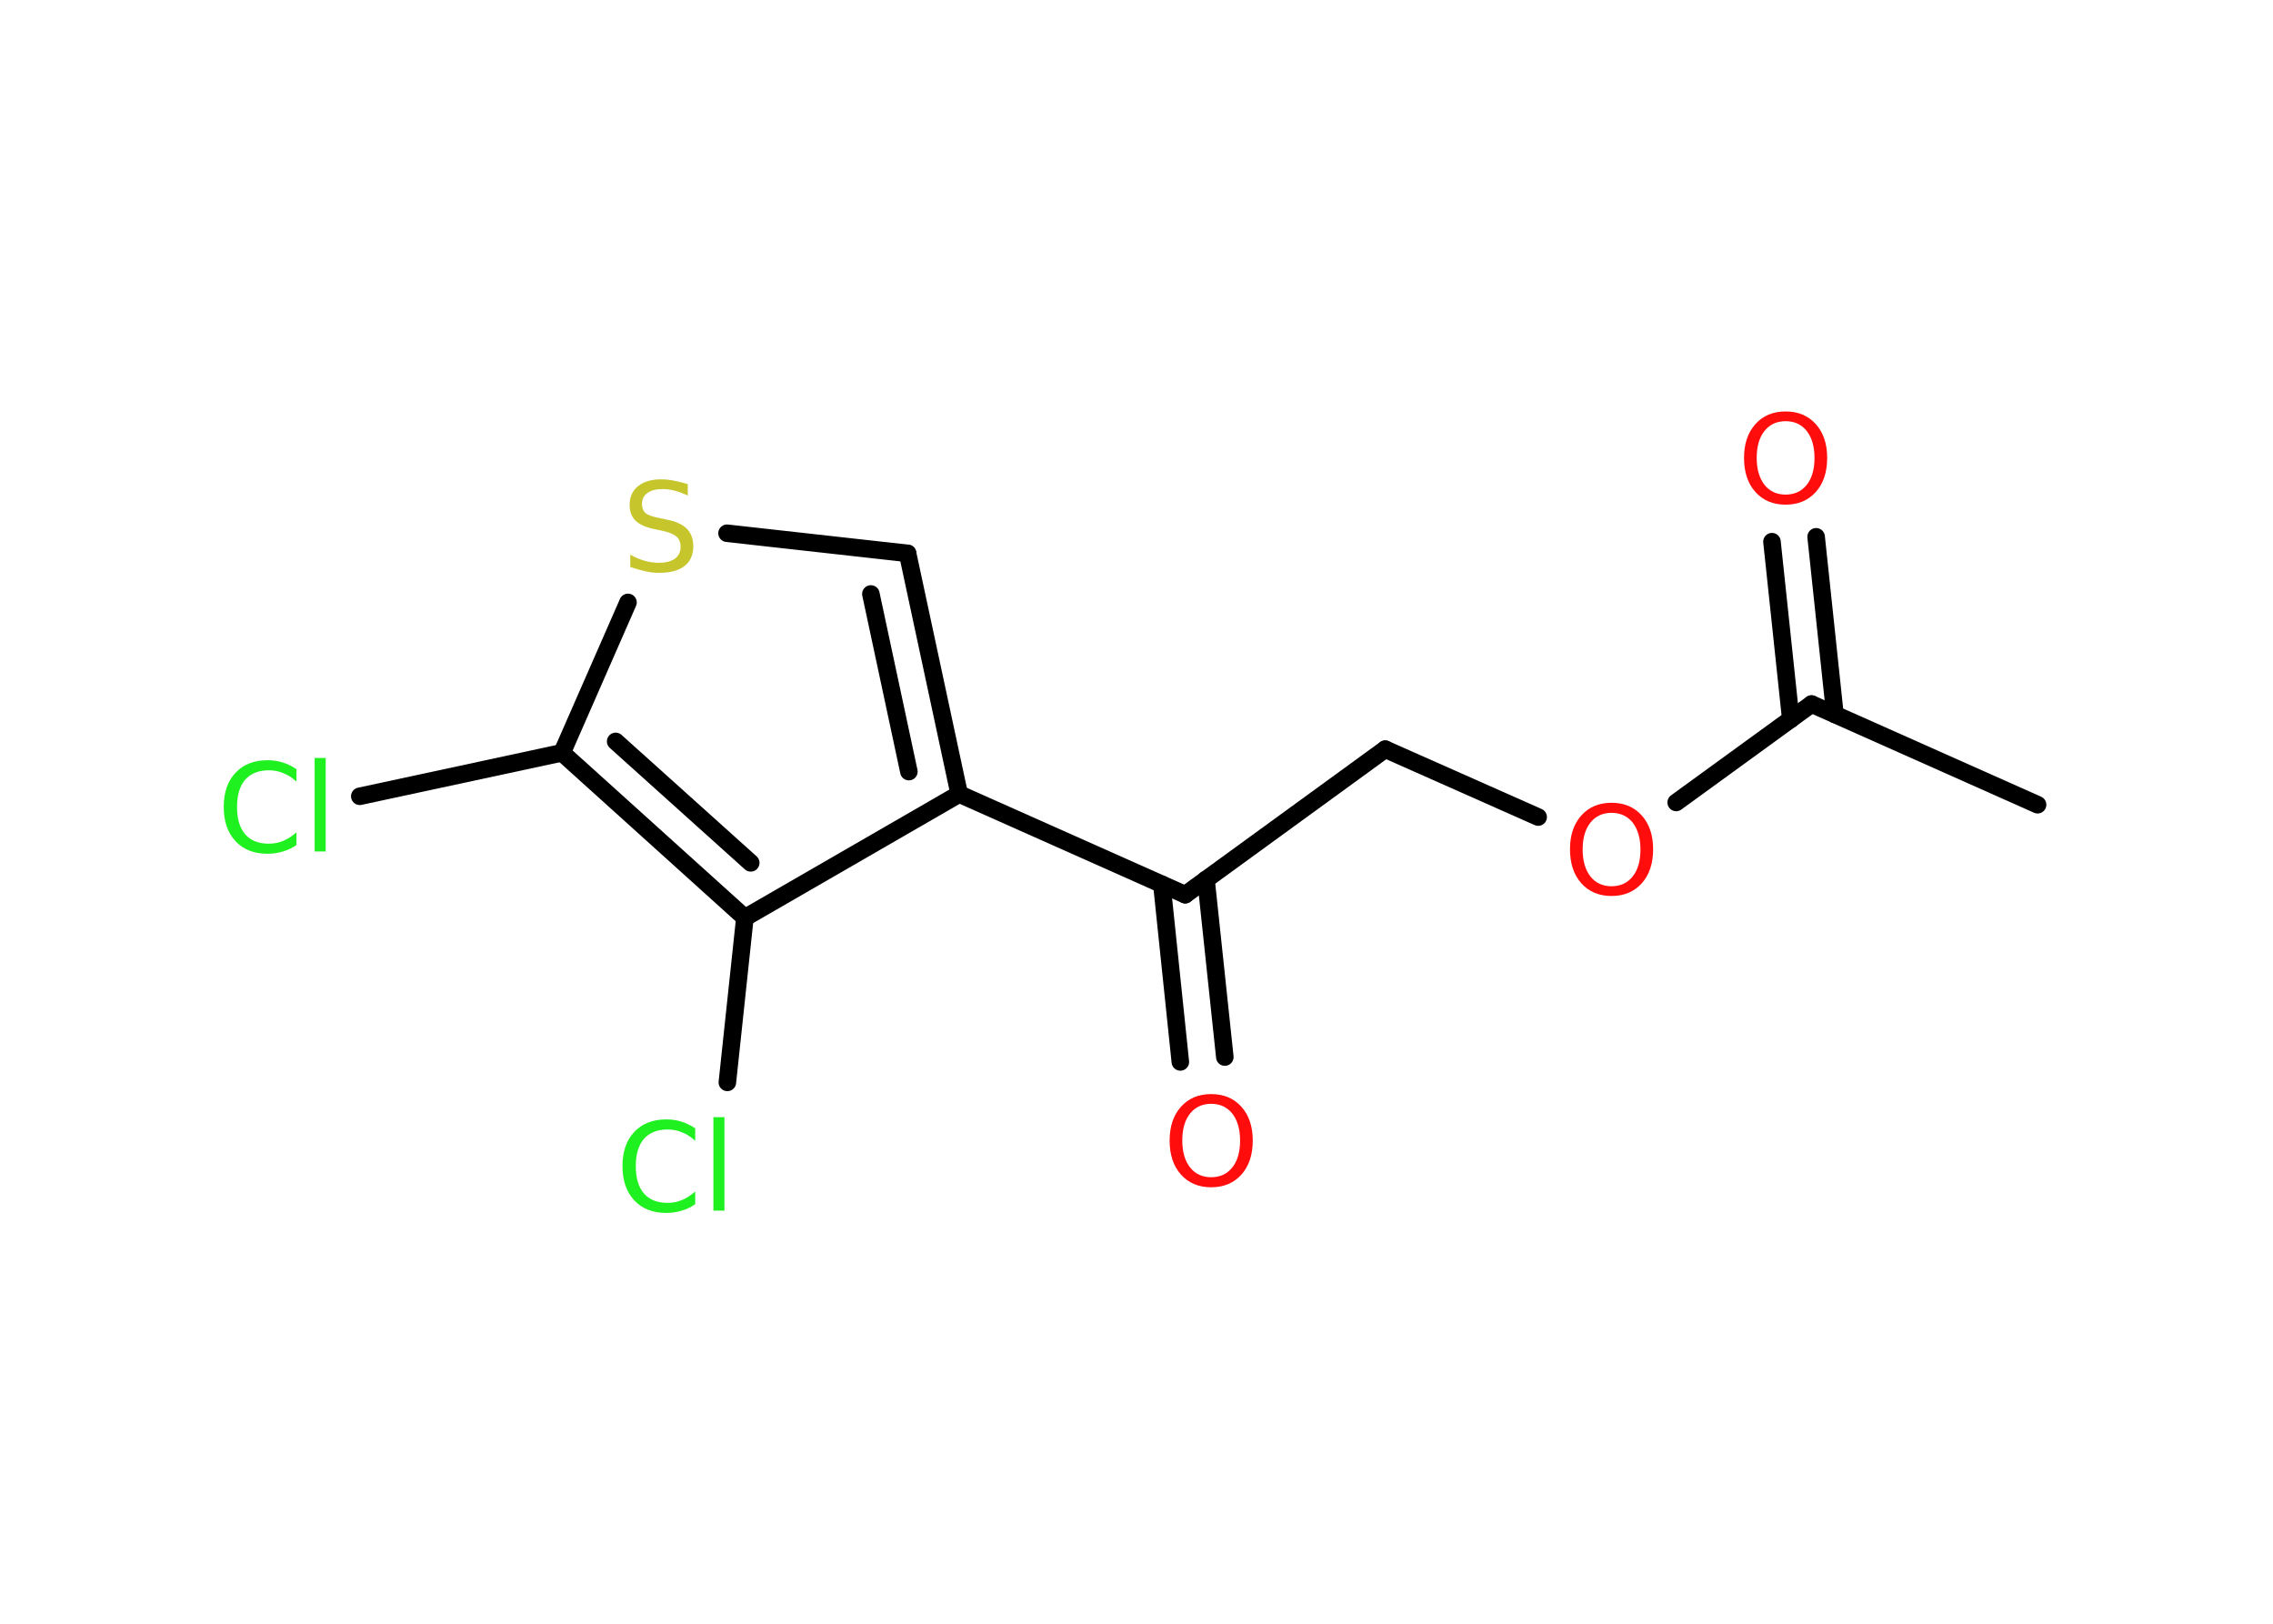<?xml version='1.0' encoding='UTF-8'?>
<!DOCTYPE svg PUBLIC "-//W3C//DTD SVG 1.1//EN" "http://www.w3.org/Graphics/SVG/1.1/DTD/svg11.dtd">
<svg version='1.2' xmlns='http://www.w3.org/2000/svg' xmlns:xlink='http://www.w3.org/1999/xlink' width='70.0mm' height='50.0mm' viewBox='0 0 70.0 50.0'>
  <desc>Generated by the Chemistry Development Kit (http://github.com/cdk)</desc>
  <g stroke-linecap='round' stroke-linejoin='round' stroke='#000000' stroke-width='.54' fill='#FF0D0D'>
    <rect x='.0' y='.0' width='70.0' height='50.0' fill='#FFFFFF' stroke='none'/>
    <g id='mol1' class='mol'>
      <line id='mol1bnd1' class='bond' x1='62.75' y1='24.78' x2='55.79' y2='21.68'/>
      <g id='mol1bnd2' class='bond'>
        <line x1='55.15' y1='22.15' x2='54.57' y2='16.68'/>
        <line x1='56.51' y1='22.0' x2='55.93' y2='16.53'/>
      </g>
      <line id='mol1bnd3' class='bond' x1='55.79' y1='21.68' x2='51.62' y2='24.71'/>
      <line id='mol1bnd4' class='bond' x1='47.37' y1='25.16' x2='42.66' y2='23.07'/>
      <line id='mol1bnd5' class='bond' x1='42.66' y1='23.07' x2='36.5' y2='27.55'/>
      <g id='mol1bnd6' class='bond'>
        <line x1='37.14' y1='27.08' x2='37.72' y2='32.55'/>
        <line x1='35.78' y1='27.23' x2='36.35' y2='32.7'/>
      </g>
      <line id='mol1bnd7' class='bond' x1='36.5' y1='27.55' x2='29.54' y2='24.45'/>
      <g id='mol1bnd8' class='bond'>
        <line x1='29.54' y1='24.45' x2='27.95' y2='17.04'/>
        <line x1='27.99' y1='23.76' x2='26.82' y2='18.29'/>
      </g>
      <line id='mol1bnd9' class='bond' x1='27.95' y1='17.04' x2='22.39' y2='16.42'/>
      <line id='mol1bnd10' class='bond' x1='19.34' y1='18.55' x2='17.31' y2='23.18'/>
      <line id='mol1bnd11' class='bond' x1='17.31' y1='23.18' x2='11.08' y2='24.52'/>
      <g id='mol1bnd12' class='bond'>
        <line x1='17.31' y1='23.18' x2='22.94' y2='28.26'/>
        <line x1='18.96' y1='22.83' x2='23.12' y2='26.57'/>
      </g>
      <line id='mol1bnd13' class='bond' x1='29.54' y1='24.45' x2='22.94' y2='28.26'/>
      <line id='mol1bnd14' class='bond' x1='22.94' y1='28.26' x2='22.4' y2='33.33'/>
      <path id='mol1atm3' class='atom' d='M54.99 12.97q-.41 .0 -.65 .3q-.24 .3 -.24 .83q.0 .52 .24 .83q.24 .3 .65 .3q.41 .0 .65 -.3q.24 -.3 .24 -.83q.0 -.52 -.24 -.83q-.24 -.3 -.65 -.3zM54.99 12.67q.58 .0 .93 .39q.35 .39 .35 1.04q.0 .66 -.35 1.05q-.35 .39 -.93 .39q-.58 .0 -.93 -.39q-.35 -.39 -.35 -1.05q.0 -.65 .35 -1.04q.35 -.39 .93 -.39z' stroke='none'/>
      <path id='mol1atm4' class='atom' d='M49.63 25.03q-.41 .0 -.65 .3q-.24 .3 -.24 .83q.0 .52 .24 .83q.24 .3 .65 .3q.41 .0 .65 -.3q.24 -.3 .24 -.83q.0 -.52 -.24 -.83q-.24 -.3 -.65 -.3zM49.63 24.72q.58 .0 .93 .39q.35 .39 .35 1.04q.0 .66 -.35 1.05q-.35 .39 -.93 .39q-.58 .0 -.93 -.39q-.35 -.39 -.35 -1.05q.0 -.65 .35 -1.04q.35 -.39 .93 -.39z' stroke='none'/>
      <path id='mol1atm7' class='atom' d='M37.3 33.99q-.41 .0 -.65 .3q-.24 .3 -.24 .83q.0 .52 .24 .83q.24 .3 .65 .3q.41 .0 .65 -.3q.24 -.3 .24 -.83q.0 -.52 -.24 -.83q-.24 -.3 -.65 -.3zM37.3 33.69q.58 .0 .93 .39q.35 .39 .35 1.04q.0 .66 -.35 1.05q-.35 .39 -.93 .39q-.58 .0 -.93 -.39q-.35 -.39 -.35 -1.05q.0 -.65 .35 -1.04q.35 -.39 .93 -.39z' stroke='none'/>
      <path id='mol1atm10' class='atom' d='M21.18 14.9v.36q-.21 -.1 -.4 -.15q-.19 -.05 -.37 -.05q-.31 .0 -.47 .12q-.17 .12 -.17 .34q.0 .18 .11 .28q.11 .09 .42 .15l.23 .05q.42 .08 .62 .28q.2 .2 .2 .54q.0 .4 -.27 .61q-.27 .21 -.79 .21q-.2 .0 -.42 -.05q-.22 -.05 -.46 -.13v-.38q.23 .13 .45 .19q.22 .06 .43 .06q.32 .0 .5 -.13q.17 -.13 .17 -.36q.0 -.21 -.13 -.32q-.13 -.11 -.41 -.17l-.23 -.05q-.42 -.08 -.61 -.26q-.19 -.18 -.19 -.49q.0 -.37 .26 -.58q.26 -.21 .71 -.21q.19 .0 .39 .04q.2 .04 .41 .1z' stroke='none' fill='#C6C62C'/>
      <path id='mol1atm12' class='atom' d='M9.13 23.67v.4q-.19 -.18 -.4 -.26q-.21 -.09 -.45 -.09q-.47 .0 -.73 .29q-.25 .29 -.25 .84q.0 .55 .25 .84q.25 .29 .73 .29q.24 .0 .45 -.09q.21 -.09 .4 -.26v.39q-.2 .14 -.42 .2q-.22 .07 -.47 .07q-.63 .0 -.99 -.39q-.36 -.39 -.36 -1.05q.0 -.67 .36 -1.05q.36 -.39 .99 -.39q.25 .0 .47 .07q.22 .07 .41 .2zM9.69 23.34h.34v2.88h-.34v-2.88z' stroke='none' fill='#1FF01F'/>
      <path id='mol1atm14' class='atom' d='M21.41 34.73v.4q-.19 -.18 -.4 -.26q-.21 -.09 -.45 -.09q-.47 .0 -.73 .29q-.25 .29 -.25 .84q.0 .55 .25 .84q.25 .29 .73 .29q.24 .0 .45 -.09q.21 -.09 .4 -.26v.39q-.2 .14 -.42 .2q-.22 .07 -.47 .07q-.63 .0 -.99 -.39q-.36 -.39 -.36 -1.05q.0 -.67 .36 -1.05q.36 -.39 .99 -.39q.25 .0 .47 .07q.22 .07 .41 .2zM21.97 34.4h.34v2.88h-.34v-2.88z' stroke='none' fill='#1FF01F'/>
    </g>
  </g>
</svg>
